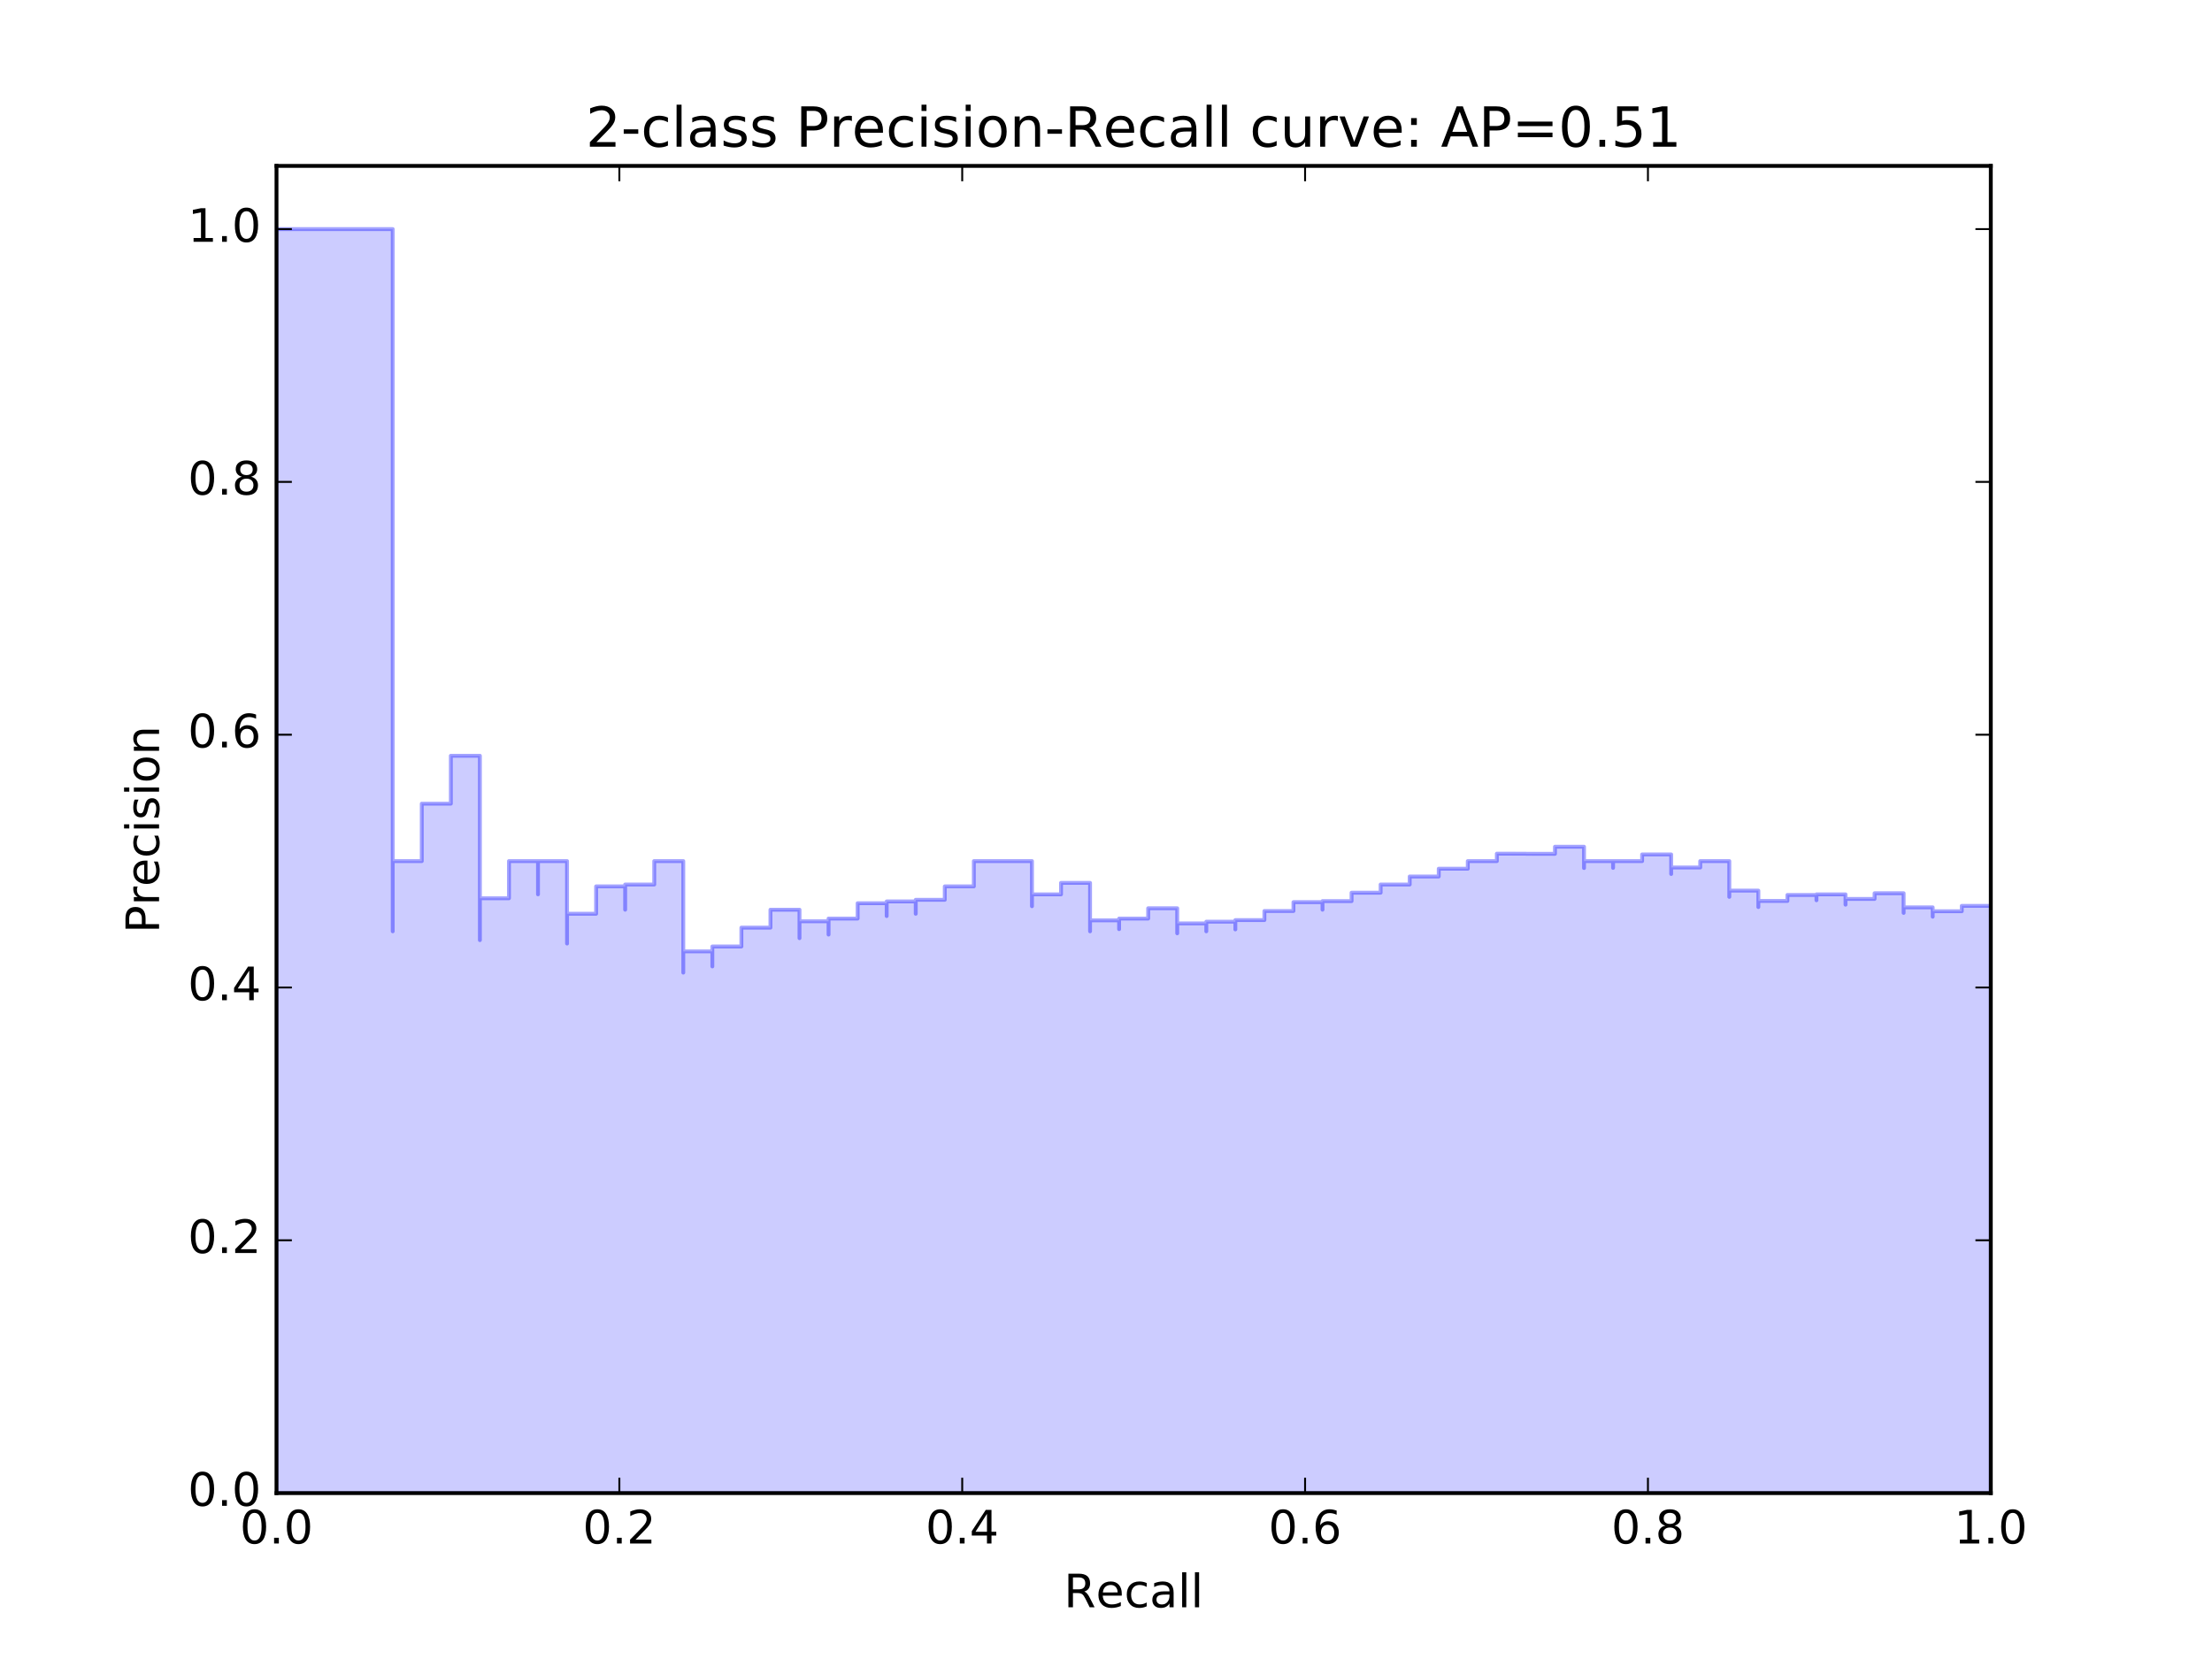 <?xml version="1.0" encoding="utf-8" standalone="no"?>
<!DOCTYPE svg PUBLIC "-//W3C//DTD SVG 1.1//EN"
  "http://www.w3.org/Graphics/SVG/1.1/DTD/svg11.dtd">
<!-- Created with matplotlib (http://matplotlib.org/) -->
<svg height="432pt" version="1.1" viewBox="0 0 576 432" width="576pt" xmlns="http://www.w3.org/2000/svg" xmlns:xlink="http://www.w3.org/1999/xlink">
 <defs>
  <style type="text/css">
*{stroke-linecap:butt;stroke-linejoin:round;stroke-miterlimit:100000;}
  </style>
 </defs>
 <g id="figure_1">
  <g id="patch_1">
   <path d="M 0 432 
L 576 432 
L 576 0 
L 0 0 
z
" style="fill:#ffffff;"/>
  </g>
  <g id="axes_1">
   <g id="patch_2">
    <path d="M 72 388.8 
L 518.4 388.8 
L 518.4 43.2 
L 72 43.2 
z
" style="fill:#ffffff;"/>
   </g>
   <g id="PolyCollection_1">
    <defs>
     <path d="M 518.4 -43.2 
L 518.4 -196.109 
L 510.834 -196.109 
L 510.834 -194.71 
L 503.268 -194.71 
L 503.268 -193.289 
L 503.268 -193.289 
L 503.268 -194.5 
L 503.268 -194.5 
L 503.268 -195.73 
L 495.702 -195.73 
L 495.702 -194.282 
L 495.702 -194.282 
L 495.702 -195.531 
L 495.702 -195.531 
L 495.702 -196.8 
L 495.702 -196.8 
L 495.702 -198.091 
L 495.702 -198.091 
L 495.702 -199.403 
L 488.136 -199.403 
L 488.136 -197.925 
L 480.569 -197.925 
L 480.569 -196.422 
L 480.569 -196.422 
L 480.569 -197.754 
L 480.569 -197.754 
L 480.569 -199.11 
L 473.003 -199.11 
L 473.003 -197.577 
L 473.003 -197.577 
L 473.003 -198.955 
L 465.437 -198.955 
L 465.437 -197.393 
L 457.871 -197.393 
L 457.871 -195.803 
L 457.871 -195.803 
L 457.871 -197.203 
L 457.871 -197.203 
L 457.871 -198.629 
L 457.871 -198.629 
L 457.871 -200.081 
L 450.305 -200.081 
L 450.305 -198.456 
L 450.305 -198.456 
L 450.305 -199.935 
L 450.305 -199.935 
L 450.305 -201.442 
L 450.305 -201.442 
L 450.305 -202.978 
L 450.305 -202.978 
L 450.305 -204.545 
L 450.305 -204.545 
L 450.305 -206.142 
L 450.305 -206.142 
L 450.305 -207.771 
L 442.739 -207.771 
L 442.739 -206.109 
L 435.173 -206.109 
L 435.173 -204.413 
L 435.173 -204.413 
L 435.173 -206.075 
L 435.173 -206.075 
L 435.173 -207.771 
L 435.173 -207.771 
L 435.173 -209.504 
L 427.607 -209.504 
L 427.607 -207.771 
L 420.041 -207.771 
L 420.041 -206.002 
L 420.041 -206.002 
L 420.041 -207.771 
L 412.475 -207.771 
L 412.475 -205.963 
L 412.475 -205.963 
L 412.475 -207.771 
L 412.475 -207.771 
L 412.475 -209.621 
L 412.475 -209.621 
L 412.475 -211.512 
L 404.908 -211.512 
L 404.908 -209.663 
L 397.342 -209.663 
L 397.342 -209.708 
L 389.776 -209.708 
L 389.776 -207.771 
L 382.21 -207.771 
L 382.21 -205.789 
L 374.644 -205.789 
L 374.644 -203.757 
L 367.078 -203.757 
L 367.078 -201.676 
L 359.512 -201.676 
L 359.512 -199.543 
L 351.946 -199.543 
L 351.946 -197.356 
L 344.38 -197.356 
L 344.38 -195.112 
L 344.38 -195.112 
L 344.38 -197.085 
L 336.814 -197.085 
L 336.814 -194.779 
L 329.247 -194.779 
L 329.247 -192.411 
L 321.681 -192.411 
L 321.681 -189.98 
L 321.681 -189.98 
L 321.681 -191.991 
L 314.115 -191.991 
L 314.115 -189.486 
L 314.115 -189.486 
L 314.115 -191.546 
L 306.549 -191.546 
L 306.549 -188.963 
L 306.549 -188.963 
L 306.549 -191.076 
L 306.549 -191.076 
L 306.549 -193.25 
L 306.549 -193.25 
L 306.549 -195.49 
L 298.983 -195.49 
L 298.983 -192.81 
L 291.417 -192.81 
L 291.417 -190.048 
L 291.417 -190.048 
L 291.417 -192.343 
L 283.851 -192.343 
L 283.851 -189.486 
L 283.851 -189.486 
L 283.851 -191.845 
L 283.851 -191.845 
L 283.851 -194.282 
L 283.851 -194.282 
L 283.851 -196.8 
L 283.851 -196.8 
L 283.851 -199.403 
L 283.851 -199.403 
L 283.851 -202.097 
L 276.285 -202.097 
L 276.285 -199.11 
L 268.719 -199.11 
L 268.719 -196.016 
L 268.719 -196.016 
L 268.719 -198.795 
L 268.719 -198.795 
L 268.719 -201.676 
L 268.719 -201.676 
L 268.719 -204.666 
L 268.719 -204.666 
L 268.719 -207.771 
L 253.586 -207.771 
L 253.586 -201.189 
L 246.02 -201.189 
L 246.02 -197.696 
L 238.454 -197.696 
L 238.454 -194.057 
L 238.454 -194.057 
L 238.454 -197.267 
L 230.888 -197.267 
L 230.888 -193.461 
L 230.888 -193.461 
L 230.888 -196.8 
L 223.322 -196.8 
L 223.322 -192.81 
L 215.756 -192.81 
L 215.756 -188.635 
L 215.756 -188.635 
L 215.756 -192.098 
L 208.19 -192.098 
L 208.19 -187.702 
L 208.19 -187.702 
L 208.19 -191.314 
L 208.19 -191.314 
L 208.19 -195.112 
L 200.624 -195.112 
L 200.624 -190.448 
L 193.058 -190.448 
L 193.058 -185.532 
L 185.492 -185.532 
L 185.492 -180.343 
L 185.492 -180.343 
L 185.492 -184.261 
L 177.925 -184.261 
L 177.925 -178.729 
L 177.925 -178.729 
L 177.925 -182.836 
L 177.925 -182.836 
L 177.925 -187.2 
L 177.925 -187.2 
L 177.925 -191.845 
L 177.925 -191.845 
L 177.925 -196.8 
L 177.925 -196.8 
L 177.925 -202.097 
L 177.925 -202.097 
L 177.925 -207.771 
L 170.359 -207.771 
L 170.359 -201.676 
L 162.793 -201.676 
L 162.793 -195.112 
L 162.793 -195.112 
L 162.793 -201.189 
L 155.227 -201.189 
L 155.227 -194.057 
L 147.661 -194.057 
L 147.661 -186.306 
L 147.661 -186.306 
L 147.661 -192.81 
L 147.661 -192.81 
L 147.661 -199.935 
L 147.661 -199.935 
L 147.661 -207.771 
L 140.095 -207.771 
L 140.095 -199.11 
L 140.095 -199.11 
L 140.095 -207.771 
L 132.529 -207.771 
L 132.529 -198.091 
L 124.963 -198.091 
L 124.963 -187.2 
L 124.963 -187.2 
L 124.963 -196.8 
L 124.963 -196.8 
L 124.963 -207.771 
L 124.963 -207.771 
L 124.963 -220.431 
L 124.963 -220.431 
L 124.963 -235.2 
L 117.397 -235.2 
L 117.397 -222.732 
L 109.831 -222.732 
L 109.831 -207.771 
L 102.264 -207.771 
L 102.264 -189.486 
L 102.264 -189.486 
L 102.264 -207.771 
L 102.264 -207.771 
L 102.264 -231.282 
L 102.264 -231.282 
L 102.264 -262.629 
L 102.264 -262.629 
L 102.264 -306.514 
L 102.264 -306.514 
L 102.264 -372.343 
L 94.698 -372.343 
L 94.698 -372.343 
L 87.132 -372.343 
L 87.132 -372.343 
L 79.566 -372.343 
L 79.566 -372.343 
L 72 -372.343 
L 72 -372.343 
L 72 -43.2 
L 72 -43.2 
L 72 -43.2 
L 79.566 -43.2 
L 79.566 -43.2 
L 87.132 -43.2 
L 87.132 -43.2 
L 94.698 -43.2 
L 94.698 -43.2 
L 102.264 -43.2 
L 102.264 -43.2 
L 102.264 -43.2 
L 102.264 -43.2 
L 102.264 -43.2 
L 102.264 -43.2 
L 102.264 -43.2 
L 102.264 -43.2 
L 102.264 -43.2 
L 102.264 -43.2 
L 102.264 -43.2 
L 102.264 -43.2 
L 109.831 -43.2 
L 109.831 -43.2 
L 117.397 -43.2 
L 117.397 -43.2 
L 124.963 -43.2 
L 124.963 -43.2 
L 124.963 -43.2 
L 124.963 -43.2 
L 124.963 -43.2 
L 124.963 -43.2 
L 124.963 -43.2 
L 124.963 -43.2 
L 124.963 -43.2 
L 124.963 -43.2 
L 132.529 -43.2 
L 132.529 -43.2 
L 140.095 -43.2 
L 140.095 -43.2 
L 140.095 -43.2 
L 140.095 -43.2 
L 147.661 -43.2 
L 147.661 -43.2 
L 147.661 -43.2 
L 147.661 -43.2 
L 147.661 -43.2 
L 147.661 -43.2 
L 147.661 -43.2 
L 147.661 -43.2 
L 155.227 -43.2 
L 155.227 -43.2 
L 162.793 -43.2 
L 162.793 -43.2 
L 162.793 -43.2 
L 162.793 -43.2 
L 170.359 -43.2 
L 170.359 -43.2 
L 177.925 -43.2 
L 177.925 -43.2 
L 177.925 -43.2 
L 177.925 -43.2 
L 177.925 -43.2 
L 177.925 -43.2 
L 177.925 -43.2 
L 177.925 -43.2 
L 177.925 -43.2 
L 177.925 -43.2 
L 177.925 -43.2 
L 177.925 -43.2 
L 177.925 -43.2 
L 177.925 -43.2 
L 185.492 -43.2 
L 185.492 -43.2 
L 185.492 -43.2 
L 185.492 -43.2 
L 193.058 -43.2 
L 193.058 -43.2 
L 200.624 -43.2 
L 200.624 -43.2 
L 208.19 -43.2 
L 208.19 -43.2 
L 208.19 -43.2 
L 208.19 -43.2 
L 208.19 -43.2 
L 208.19 -43.2 
L 215.756 -43.2 
L 215.756 -43.2 
L 215.756 -43.2 
L 215.756 -43.2 
L 223.322 -43.2 
L 223.322 -43.2 
L 230.888 -43.2 
L 230.888 -43.2 
L 230.888 -43.2 
L 230.888 -43.2 
L 238.454 -43.2 
L 238.454 -43.2 
L 238.454 -43.2 
L 238.454 -43.2 
L 246.02 -43.2 
L 246.02 -43.2 
L 253.586 -43.2 
L 253.586 -43.2 
L 268.719 -43.2 
L 268.719 -43.2 
L 268.719 -43.2 
L 268.719 -43.2 
L 268.719 -43.2 
L 268.719 -43.2 
L 268.719 -43.2 
L 268.719 -43.2 
L 268.719 -43.2 
L 268.719 -43.2 
L 276.285 -43.2 
L 276.285 -43.2 
L 283.851 -43.2 
L 283.851 -43.2 
L 283.851 -43.2 
L 283.851 -43.2 
L 283.851 -43.2 
L 283.851 -43.2 
L 283.851 -43.2 
L 283.851 -43.2 
L 283.851 -43.2 
L 283.851 -43.2 
L 283.851 -43.2 
L 283.851 -43.2 
L 291.417 -43.2 
L 291.417 -43.2 
L 291.417 -43.2 
L 291.417 -43.2 
L 298.983 -43.2 
L 298.983 -43.2 
L 306.549 -43.2 
L 306.549 -43.2 
L 306.549 -43.2 
L 306.549 -43.2 
L 306.549 -43.2 
L 306.549 -43.2 
L 306.549 -43.2 
L 306.549 -43.2 
L 314.115 -43.2 
L 314.115 -43.2 
L 314.115 -43.2 
L 314.115 -43.2 
L 321.681 -43.2 
L 321.681 -43.2 
L 321.681 -43.2 
L 321.681 -43.2 
L 329.247 -43.2 
L 329.247 -43.2 
L 336.814 -43.2 
L 336.814 -43.2 
L 344.38 -43.2 
L 344.38 -43.2 
L 344.38 -43.2 
L 344.38 -43.2 
L 351.946 -43.2 
L 351.946 -43.2 
L 359.512 -43.2 
L 359.512 -43.2 
L 367.078 -43.2 
L 367.078 -43.2 
L 374.644 -43.2 
L 374.644 -43.2 
L 382.21 -43.2 
L 382.21 -43.2 
L 389.776 -43.2 
L 389.776 -43.2 
L 397.342 -43.2 
L 397.342 -43.2 
L 404.908 -43.2 
L 404.908 -43.2 
L 412.475 -43.2 
L 412.475 -43.2 
L 412.475 -43.2 
L 412.475 -43.2 
L 412.475 -43.2 
L 412.475 -43.2 
L 412.475 -43.2 
L 412.475 -43.2 
L 420.041 -43.2 
L 420.041 -43.2 
L 420.041 -43.2 
L 420.041 -43.2 
L 427.607 -43.2 
L 427.607 -43.2 
L 435.173 -43.2 
L 435.173 -43.2 
L 435.173 -43.2 
L 435.173 -43.2 
L 435.173 -43.2 
L 435.173 -43.2 
L 435.173 -43.2 
L 435.173 -43.2 
L 442.739 -43.2 
L 442.739 -43.2 
L 450.305 -43.2 
L 450.305 -43.2 
L 450.305 -43.2 
L 450.305 -43.2 
L 450.305 -43.2 
L 450.305 -43.2 
L 450.305 -43.2 
L 450.305 -43.2 
L 450.305 -43.2 
L 450.305 -43.2 
L 450.305 -43.2 
L 450.305 -43.2 
L 450.305 -43.2 
L 450.305 -43.2 
L 457.871 -43.2 
L 457.871 -43.2 
L 457.871 -43.2 
L 457.871 -43.2 
L 457.871 -43.2 
L 457.871 -43.2 
L 457.871 -43.2 
L 457.871 -43.2 
L 465.437 -43.2 
L 465.437 -43.2 
L 473.003 -43.2 
L 473.003 -43.2 
L 473.003 -43.2 
L 473.003 -43.2 
L 480.569 -43.2 
L 480.569 -43.2 
L 480.569 -43.2 
L 480.569 -43.2 
L 480.569 -43.2 
L 480.569 -43.2 
L 488.136 -43.2 
L 488.136 -43.2 
L 495.702 -43.2 
L 495.702 -43.2 
L 495.702 -43.2 
L 495.702 -43.2 
L 495.702 -43.2 
L 495.702 -43.2 
L 495.702 -43.2 
L 495.702 -43.2 
L 495.702 -43.2 
L 495.702 -43.2 
L 503.268 -43.2 
L 503.268 -43.2 
L 503.268 -43.2 
L 503.268 -43.2 
L 503.268 -43.2 
L 503.268 -43.2 
L 510.834 -43.2 
L 510.834 -43.2 
L 518.4 -43.2 
z
" id="m0121271f6f" style="stroke:#0000ff;stroke-opacity:0.2;"/>
    </defs>
    <g clip-path="url(#p6360f8ecbb)">
     <use style="fill:#0000ff;fill-opacity:0.2;stroke:#0000ff;stroke-opacity:0.2;" x="0.0" xlink:href="#m0121271f6f" y="432.0"/>
    </g>
   </g>
   <g id="line2d_1">
    <path clip-path="url(#p6360f8ecbb)" d="M 518.4 235.891 
L 510.834 235.891 
L 510.834 237.29 
L 503.268 237.29 
L 503.268 238.711 
L 503.268 237.5 
L 503.268 237.5 
L 503.268 236.27 
L 495.702 236.27 
L 495.702 237.718 
L 495.702 236.469 
L 495.702 236.469 
L 495.702 232.597 
L 488.136 232.597 
L 488.136 234.075 
L 480.569 234.075 
L 480.569 235.578 
L 480.569 234.246 
L 480.569 234.246 
L 480.569 232.89 
L 473.003 232.89 
L 473.003 234.423 
L 473.003 233.045 
L 465.437 233.045 
L 465.437 234.607 
L 457.871 234.607 
L 457.871 236.197 
L 457.871 234.797 
L 457.871 234.797 
L 457.871 231.919 
L 450.305 231.919 
L 450.305 233.544 
L 450.305 232.065 
L 450.305 232.065 
L 450.305 224.229 
L 442.739 224.229 
L 442.739 225.891 
L 435.173 225.891 
L 435.173 227.587 
L 435.173 225.925 
L 435.173 225.925 
L 435.173 222.496 
L 427.607 222.496 
L 427.607 224.229 
L 420.041 224.229 
L 420.041 225.998 
L 420.041 225.998 
L 420.041 225.998 
L 420.041 224.229 
L 412.475 224.229 
L 412.475 226.037 
L 412.475 226.037 
L 412.475 226.037 
L 412.475 220.488 
L 404.908 220.488 
L 404.908 222.337 
L 389.776 222.292 
L 389.776 224.229 
L 382.21 224.229 
L 382.21 226.211 
L 374.644 226.211 
L 374.644 228.243 
L 367.078 228.243 
L 367.078 230.324 
L 359.512 230.324 
L 359.512 232.457 
L 351.946 232.457 
L 351.946 234.644 
L 344.38 234.644 
L 344.38 236.888 
L 344.38 234.915 
L 336.814 234.915 
L 336.814 237.221 
L 329.247 237.221 
L 329.247 239.589 
L 321.681 239.589 
L 321.681 242.02 
L 321.681 240.009 
L 314.115 240.009 
L 314.115 242.514 
L 314.115 240.454 
L 306.549 240.454 
L 306.549 243.037 
L 306.549 240.924 
L 306.549 240.924 
L 306.549 236.51 
L 298.983 236.51 
L 298.983 239.19 
L 291.417 239.19 
L 291.417 241.952 
L 291.417 239.657 
L 283.851 239.657 
L 283.851 242.514 
L 283.851 240.155 
L 283.851 240.155 
L 283.851 229.903 
L 276.285 229.903 
L 276.285 232.89 
L 268.719 232.89 
L 268.719 235.984 
L 268.719 233.205 
L 268.719 233.205 
L 268.719 224.229 
L 253.586 224.229 
L 253.586 230.811 
L 246.02 230.811 
L 246.02 234.304 
L 238.454 234.304 
L 238.454 237.943 
L 238.454 234.733 
L 230.888 234.733 
L 230.888 238.539 
L 230.888 235.2 
L 223.322 235.2 
L 223.322 239.19 
L 215.756 239.19 
L 215.756 243.365 
L 215.756 239.902 
L 208.19 239.902 
L 208.19 244.298 
L 208.19 240.686 
L 208.19 240.686 
L 208.19 236.888 
L 200.624 236.888 
L 200.624 241.552 
L 193.058 241.552 
L 193.058 246.468 
L 185.492 246.468 
L 185.492 251.657 
L 185.492 247.739 
L 177.925 247.739 
L 177.925 253.271 
L 177.925 249.164 
L 177.925 249.164 
L 177.925 224.229 
L 170.359 224.229 
L 170.359 230.324 
L 162.793 230.324 
L 162.793 236.888 
L 162.793 230.811 
L 155.227 230.811 
L 155.227 237.943 
L 147.661 237.943 
L 147.661 245.694 
L 147.661 239.19 
L 147.661 239.19 
L 147.661 224.229 
L 140.095 224.229 
L 140.095 232.89 
L 140.095 232.89 
L 140.095 232.89 
L 140.095 224.229 
L 132.529 224.229 
L 132.529 233.909 
L 124.963 233.909 
L 124.963 244.8 
L 124.963 235.2 
L 124.963 235.2 
L 124.963 196.8 
L 117.397 196.8 
L 117.397 209.268 
L 109.831 209.268 
L 109.831 224.229 
L 102.264 224.229 
L 102.264 242.514 
L 102.264 242.514 
L 102.264 242.514 
L 102.264 59.657 
L 72 59.657 
L 72 59.657 
" style="fill:none;opacity:0.2;stroke:#0000ff;stroke-linecap:square;"/>
   </g>
   <g id="patch_3">
    <path d="M 72 43.2 
L 518.4 43.2 
" style="fill:none;stroke:#000000;stroke-linecap:square;stroke-linejoin:miter;"/>
   </g>
   <g id="patch_4">
    <path d="M 518.4 388.8 
L 518.4 43.2 
" style="fill:none;stroke:#000000;stroke-linecap:square;stroke-linejoin:miter;"/>
   </g>
   <g id="patch_5">
    <path d="M 72 388.8 
L 518.4 388.8 
" style="fill:none;stroke:#000000;stroke-linecap:square;stroke-linejoin:miter;"/>
   </g>
   <g id="patch_6">
    <path d="M 72 388.8 
L 72 43.2 
" style="fill:none;stroke:#000000;stroke-linecap:square;stroke-linejoin:miter;"/>
   </g>
   <g id="matplotlib.axis_1">
    <g id="xtick_1">
     <g id="line2d_2">
      <defs>
       <path d="M 0 0 
L 0 -4 
" id="mc0cd496ee5" style="stroke:#000000;stroke-width:0.5;"/>
      </defs>
      <g>
       <use style="stroke:#000000;stroke-width:0.5;" x="72.0" xlink:href="#mc0cd496ee5" y="388.8"/>
      </g>
     </g>
     <g id="line2d_3">
      <defs>
       <path d="M 0 0 
L 0 4 
" id="m6a7545366d" style="stroke:#000000;stroke-width:0.5;"/>
      </defs>
      <g>
       <use style="stroke:#000000;stroke-width:0.5;" x="72.0" xlink:href="#m6a7545366d" y="43.2"/>
      </g>
     </g>
     <g id="text_1">
      <!-- 0.0 -->
      <defs>
       <path d="M 31.781 66.406 
Q 24.172 66.406 20.328 58.906 
Q 16.5 51.422 16.5 36.375 
Q 16.5 21.391 20.328 13.891 
Q 24.172 6.391 31.781 6.391 
Q 39.453 6.391 43.281 13.891 
Q 47.125 21.391 47.125 36.375 
Q 47.125 51.422 43.281 58.906 
Q 39.453 66.406 31.781 66.406 
M 31.781 74.219 
Q 44.047 74.219 50.516 64.516 
Q 56.984 54.828 56.984 36.375 
Q 56.984 17.969 50.516 8.266 
Q 44.047 -1.422 31.781 -1.422 
Q 19.531 -1.422 13.062 8.266 
Q 6.594 17.969 6.594 36.375 
Q 6.594 54.828 13.062 64.516 
Q 19.531 74.219 31.781 74.219 
" id="BitstreamVeraSans-Roman-30"/>
       <path d="M 10.688 12.406 
L 21 12.406 
L 21 0 
L 10.688 0 
z
" id="BitstreamVeraSans-Roman-2e"/>
      </defs>
      <g transform="translate(62.458 401.918)scale(0.12 -0.12)">
       <use xlink:href="#BitstreamVeraSans-Roman-30"/>
       <use x="63.623" xlink:href="#BitstreamVeraSans-Roman-2e"/>
       <use x="95.41" xlink:href="#BitstreamVeraSans-Roman-30"/>
      </g>
     </g>
    </g>
    <g id="xtick_2">
     <g id="line2d_4">
      <g>
       <use style="stroke:#000000;stroke-width:0.5;" x="161.28" xlink:href="#mc0cd496ee5" y="388.8"/>
      </g>
     </g>
     <g id="line2d_5">
      <g>
       <use style="stroke:#000000;stroke-width:0.5;" x="161.28" xlink:href="#m6a7545366d" y="43.2"/>
      </g>
     </g>
     <g id="text_2">
      <!-- 0.2 -->
      <defs>
       <path d="M 19.188 8.297 
L 53.609 8.297 
L 53.609 0 
L 7.328 0 
L 7.328 8.297 
Q 12.938 14.109 22.625 23.891 
Q 32.328 33.688 34.812 36.531 
Q 39.547 41.844 41.422 45.531 
Q 43.312 49.219 43.312 52.781 
Q 43.312 58.594 39.234 62.25 
Q 35.156 65.922 28.609 65.922 
Q 23.969 65.922 18.812 64.312 
Q 13.672 62.703 7.812 59.422 
L 7.812 69.391 
Q 13.766 71.781 18.938 73 
Q 24.125 74.219 28.422 74.219 
Q 39.75 74.219 46.484 68.547 
Q 53.219 62.891 53.219 53.422 
Q 53.219 48.922 51.531 44.891 
Q 49.859 40.875 45.406 35.406 
Q 44.188 33.984 37.641 27.219 
Q 31.109 20.453 19.188 8.297 
" id="BitstreamVeraSans-Roman-32"/>
      </defs>
      <g transform="translate(151.738 401.918)scale(0.12 -0.12)">
       <use xlink:href="#BitstreamVeraSans-Roman-30"/>
       <use x="63.623" xlink:href="#BitstreamVeraSans-Roman-2e"/>
       <use x="95.41" xlink:href="#BitstreamVeraSans-Roman-32"/>
      </g>
     </g>
    </g>
    <g id="xtick_3">
     <g id="line2d_6">
      <g>
       <use style="stroke:#000000;stroke-width:0.5;" x="250.56" xlink:href="#mc0cd496ee5" y="388.8"/>
      </g>
     </g>
     <g id="line2d_7">
      <g>
       <use style="stroke:#000000;stroke-width:0.5;" x="250.56" xlink:href="#m6a7545366d" y="43.2"/>
      </g>
     </g>
     <g id="text_3">
      <!-- 0.4 -->
      <defs>
       <path d="M 37.797 64.312 
L 12.891 25.391 
L 37.797 25.391 
z
M 35.203 72.906 
L 47.609 72.906 
L 47.609 25.391 
L 58.016 25.391 
L 58.016 17.188 
L 47.609 17.188 
L 47.609 0 
L 37.797 0 
L 37.797 17.188 
L 4.891 17.188 
L 4.891 26.703 
z
" id="BitstreamVeraSans-Roman-34"/>
      </defs>
      <g transform="translate(241.018 401.918)scale(0.12 -0.12)">
       <use xlink:href="#BitstreamVeraSans-Roman-30"/>
       <use x="63.623" xlink:href="#BitstreamVeraSans-Roman-2e"/>
       <use x="95.41" xlink:href="#BitstreamVeraSans-Roman-34"/>
      </g>
     </g>
    </g>
    <g id="xtick_4">
     <g id="line2d_8">
      <g>
       <use style="stroke:#000000;stroke-width:0.5;" x="339.84" xlink:href="#mc0cd496ee5" y="388.8"/>
      </g>
     </g>
     <g id="line2d_9">
      <g>
       <use style="stroke:#000000;stroke-width:0.5;" x="339.84" xlink:href="#m6a7545366d" y="43.2"/>
      </g>
     </g>
     <g id="text_4">
      <!-- 0.6 -->
      <defs>
       <path d="M 33.016 40.375 
Q 26.375 40.375 22.484 35.828 
Q 18.609 31.297 18.609 23.391 
Q 18.609 15.531 22.484 10.953 
Q 26.375 6.391 33.016 6.391 
Q 39.656 6.391 43.531 10.953 
Q 47.406 15.531 47.406 23.391 
Q 47.406 31.297 43.531 35.828 
Q 39.656 40.375 33.016 40.375 
M 52.594 71.297 
L 52.594 62.312 
Q 48.875 64.062 45.094 64.984 
Q 41.312 65.922 37.594 65.922 
Q 27.828 65.922 22.672 59.328 
Q 17.531 52.734 16.797 39.406 
Q 19.672 43.656 24.016 45.922 
Q 28.375 48.188 33.594 48.188 
Q 44.578 48.188 50.953 41.516 
Q 57.328 34.859 57.328 23.391 
Q 57.328 12.156 50.688 5.359 
Q 44.047 -1.422 33.016 -1.422 
Q 20.359 -1.422 13.672 8.266 
Q 6.984 17.969 6.984 36.375 
Q 6.984 53.656 15.188 63.938 
Q 23.391 74.219 37.203 74.219 
Q 40.922 74.219 44.703 73.484 
Q 48.484 72.75 52.594 71.297 
" id="BitstreamVeraSans-Roman-36"/>
      </defs>
      <g transform="translate(330.298 401.918)scale(0.12 -0.12)">
       <use xlink:href="#BitstreamVeraSans-Roman-30"/>
       <use x="63.623" xlink:href="#BitstreamVeraSans-Roman-2e"/>
       <use x="95.41" xlink:href="#BitstreamVeraSans-Roman-36"/>
      </g>
     </g>
    </g>
    <g id="xtick_5">
     <g id="line2d_10">
      <g>
       <use style="stroke:#000000;stroke-width:0.5;" x="429.12" xlink:href="#mc0cd496ee5" y="388.8"/>
      </g>
     </g>
     <g id="line2d_11">
      <g>
       <use style="stroke:#000000;stroke-width:0.5;" x="429.12" xlink:href="#m6a7545366d" y="43.2"/>
      </g>
     </g>
     <g id="text_5">
      <!-- 0.8 -->
      <defs>
       <path d="M 31.781 34.625 
Q 24.75 34.625 20.719 30.859 
Q 16.703 27.094 16.703 20.516 
Q 16.703 13.922 20.719 10.156 
Q 24.75 6.391 31.781 6.391 
Q 38.812 6.391 42.859 10.172 
Q 46.922 13.969 46.922 20.516 
Q 46.922 27.094 42.891 30.859 
Q 38.875 34.625 31.781 34.625 
M 21.922 38.812 
Q 15.578 40.375 12.031 44.719 
Q 8.5 49.078 8.5 55.328 
Q 8.5 64.062 14.719 69.141 
Q 20.953 74.219 31.781 74.219 
Q 42.672 74.219 48.875 69.141 
Q 55.078 64.062 55.078 55.328 
Q 55.078 49.078 51.531 44.719 
Q 48 40.375 41.703 38.812 
Q 48.828 37.156 52.797 32.312 
Q 56.781 27.484 56.781 20.516 
Q 56.781 9.906 50.312 4.234 
Q 43.844 -1.422 31.781 -1.422 
Q 19.734 -1.422 13.25 4.234 
Q 6.781 9.906 6.781 20.516 
Q 6.781 27.484 10.781 32.312 
Q 14.797 37.156 21.922 38.812 
M 18.312 54.391 
Q 18.312 48.734 21.844 45.562 
Q 25.391 42.391 31.781 42.391 
Q 38.141 42.391 41.719 45.562 
Q 45.312 48.734 45.312 54.391 
Q 45.312 60.062 41.719 63.234 
Q 38.141 66.406 31.781 66.406 
Q 25.391 66.406 21.844 63.234 
Q 18.312 60.062 18.312 54.391 
" id="BitstreamVeraSans-Roman-38"/>
      </defs>
      <g transform="translate(419.578 401.918)scale(0.12 -0.12)">
       <use xlink:href="#BitstreamVeraSans-Roman-30"/>
       <use x="63.623" xlink:href="#BitstreamVeraSans-Roman-2e"/>
       <use x="95.41" xlink:href="#BitstreamVeraSans-Roman-38"/>
      </g>
     </g>
    </g>
    <g id="xtick_6">
     <g id="line2d_12">
      <g>
       <use style="stroke:#000000;stroke-width:0.5;" x="518.4" xlink:href="#mc0cd496ee5" y="388.8"/>
      </g>
     </g>
     <g id="line2d_13">
      <g>
       <use style="stroke:#000000;stroke-width:0.5;" x="518.4" xlink:href="#m6a7545366d" y="43.2"/>
      </g>
     </g>
     <g id="text_6">
      <!-- 1.0 -->
      <defs>
       <path d="M 12.406 8.297 
L 28.516 8.297 
L 28.516 63.922 
L 10.984 60.406 
L 10.984 69.391 
L 28.422 72.906 
L 38.281 72.906 
L 38.281 8.297 
L 54.391 8.297 
L 54.391 0 
L 12.406 0 
z
" id="BitstreamVeraSans-Roman-31"/>
      </defs>
      <g transform="translate(508.858 401.918)scale(0.12 -0.12)">
       <use xlink:href="#BitstreamVeraSans-Roman-31"/>
       <use x="63.623" xlink:href="#BitstreamVeraSans-Roman-2e"/>
       <use x="95.41" xlink:href="#BitstreamVeraSans-Roman-30"/>
      </g>
     </g>
    </g>
    <g id="text_7">
     <!-- Recall -->
     <defs>
      <path d="M 56.203 29.594 
L 56.203 25.203 
L 14.891 25.203 
Q 15.484 15.922 20.484 11.062 
Q 25.484 6.203 34.422 6.203 
Q 39.594 6.203 44.453 7.469 
Q 49.312 8.734 54.109 11.281 
L 54.109 2.781 
Q 49.266 0.734 44.188 -0.344 
Q 39.109 -1.422 33.891 -1.422 
Q 20.797 -1.422 13.156 6.188 
Q 5.516 13.812 5.516 26.812 
Q 5.516 40.234 12.766 48.109 
Q 20.016 56 32.328 56 
Q 43.359 56 49.781 48.891 
Q 56.203 41.797 56.203 29.594 
M 47.219 32.234 
Q 47.125 39.594 43.094 43.984 
Q 39.062 48.391 32.422 48.391 
Q 24.906 48.391 20.391 44.141 
Q 15.875 39.891 15.188 32.172 
z
" id="BitstreamVeraSans-Roman-65"/>
      <path d="M 44.391 34.188 
Q 47.562 33.109 50.562 29.594 
Q 53.562 26.078 56.594 19.922 
L 66.609 0 
L 56 0 
L 46.688 18.703 
Q 43.062 26.031 39.672 28.422 
Q 36.281 30.812 30.422 30.812 
L 19.672 30.812 
L 19.672 0 
L 9.812 0 
L 9.812 72.906 
L 32.078 72.906 
Q 44.578 72.906 50.734 67.672 
Q 56.891 62.453 56.891 51.906 
Q 56.891 45.016 53.688 40.469 
Q 50.484 35.938 44.391 34.188 
M 19.672 64.797 
L 19.672 38.922 
L 32.078 38.922 
Q 39.203 38.922 42.844 42.219 
Q 46.484 45.516 46.484 51.906 
Q 46.484 58.297 42.844 61.547 
Q 39.203 64.797 32.078 64.797 
z
" id="BitstreamVeraSans-Roman-52"/>
      <path d="M 34.281 27.484 
Q 23.391 27.484 19.188 25 
Q 14.984 22.516 14.984 16.5 
Q 14.984 11.719 18.141 8.906 
Q 21.297 6.109 26.703 6.109 
Q 34.188 6.109 38.703 11.406 
Q 43.219 16.703 43.219 25.484 
L 43.219 27.484 
z
M 52.203 31.203 
L 52.203 0 
L 43.219 0 
L 43.219 8.297 
Q 40.141 3.328 35.547 0.953 
Q 30.953 -1.422 24.312 -1.422 
Q 15.922 -1.422 10.953 3.297 
Q 6 8.016 6 15.922 
Q 6 25.141 12.172 29.828 
Q 18.359 34.516 30.609 34.516 
L 43.219 34.516 
L 43.219 35.406 
Q 43.219 41.609 39.141 45 
Q 35.062 48.391 27.688 48.391 
Q 23 48.391 18.547 47.266 
Q 14.109 46.141 10.016 43.891 
L 10.016 52.203 
Q 14.938 54.109 19.578 55.047 
Q 24.219 56 28.609 56 
Q 40.484 56 46.344 49.844 
Q 52.203 43.703 52.203 31.203 
" id="BitstreamVeraSans-Roman-61"/>
      <path d="M 9.422 75.984 
L 18.406 75.984 
L 18.406 0 
L 9.422 0 
z
" id="BitstreamVeraSans-Roman-6c"/>
      <path d="M 48.781 52.594 
L 48.781 44.188 
Q 44.969 46.297 41.141 47.344 
Q 37.312 48.391 33.406 48.391 
Q 24.656 48.391 19.812 42.844 
Q 14.984 37.312 14.984 27.297 
Q 14.984 17.281 19.812 11.734 
Q 24.656 6.203 33.406 6.203 
Q 37.312 6.203 41.141 7.25 
Q 44.969 8.297 48.781 10.406 
L 48.781 2.094 
Q 45.016 0.344 40.984 -0.531 
Q 36.969 -1.422 32.422 -1.422 
Q 20.062 -1.422 12.781 6.344 
Q 5.516 14.109 5.516 27.297 
Q 5.516 40.672 12.859 48.328 
Q 20.219 56 33.016 56 
Q 37.156 56 41.109 55.141 
Q 45.062 54.297 48.781 52.594 
" id="BitstreamVeraSans-Roman-63"/>
     </defs>
     <g transform="translate(277.033 418.532)scale(0.12 -0.12)">
      <use xlink:href="#BitstreamVeraSans-Roman-52"/>
      <use x="69.42" xlink:href="#BitstreamVeraSans-Roman-65"/>
      <use x="130.943" xlink:href="#BitstreamVeraSans-Roman-63"/>
      <use x="185.924" xlink:href="#BitstreamVeraSans-Roman-61"/>
      <use x="247.203" xlink:href="#BitstreamVeraSans-Roman-6c"/>
      <use x="274.986" xlink:href="#BitstreamVeraSans-Roman-6c"/>
     </g>
    </g>
   </g>
   <g id="matplotlib.axis_2">
    <g id="ytick_1">
     <g id="line2d_14">
      <defs>
       <path d="M 0 0 
L 4 0 
" id="m5c06e666f5" style="stroke:#000000;stroke-width:0.5;"/>
      </defs>
      <g>
       <use style="stroke:#000000;stroke-width:0.5;" x="72.0" xlink:href="#m5c06e666f5" y="388.8"/>
      </g>
     </g>
     <g id="line2d_15">
      <defs>
       <path d="M 0 0 
L -4 0 
" id="meac2940340" style="stroke:#000000;stroke-width:0.5;"/>
      </defs>
      <g>
       <use style="stroke:#000000;stroke-width:0.5;" x="518.4" xlink:href="#meac2940340" y="388.8"/>
      </g>
     </g>
     <g id="text_8">
      <!-- 0.0 -->
      <g transform="translate(48.916 392.111)scale(0.12 -0.12)">
       <use xlink:href="#BitstreamVeraSans-Roman-30"/>
       <use x="63.623" xlink:href="#BitstreamVeraSans-Roman-2e"/>
       <use x="95.41" xlink:href="#BitstreamVeraSans-Roman-30"/>
      </g>
     </g>
    </g>
    <g id="ytick_2">
     <g id="line2d_16">
      <g>
       <use style="stroke:#000000;stroke-width:0.5;" x="72.0" xlink:href="#m5c06e666f5" y="322.971"/>
      </g>
     </g>
     <g id="line2d_17">
      <g>
       <use style="stroke:#000000;stroke-width:0.5;" x="518.4" xlink:href="#meac2940340" y="322.971"/>
      </g>
     </g>
     <g id="text_9">
      <!-- 0.2 -->
      <g transform="translate(48.916 326.283)scale(0.12 -0.12)">
       <use xlink:href="#BitstreamVeraSans-Roman-30"/>
       <use x="63.623" xlink:href="#BitstreamVeraSans-Roman-2e"/>
       <use x="95.41" xlink:href="#BitstreamVeraSans-Roman-32"/>
      </g>
     </g>
    </g>
    <g id="ytick_3">
     <g id="line2d_18">
      <g>
       <use style="stroke:#000000;stroke-width:0.5;" x="72.0" xlink:href="#m5c06e666f5" y="257.143"/>
      </g>
     </g>
     <g id="line2d_19">
      <g>
       <use style="stroke:#000000;stroke-width:0.5;" x="518.4" xlink:href="#meac2940340" y="257.143"/>
      </g>
     </g>
     <g id="text_10">
      <!-- 0.4 -->
      <g transform="translate(48.916 260.454)scale(0.12 -0.12)">
       <use xlink:href="#BitstreamVeraSans-Roman-30"/>
       <use x="63.623" xlink:href="#BitstreamVeraSans-Roman-2e"/>
       <use x="95.41" xlink:href="#BitstreamVeraSans-Roman-34"/>
      </g>
     </g>
    </g>
    <g id="ytick_4">
     <g id="line2d_20">
      <g>
       <use style="stroke:#000000;stroke-width:0.5;" x="72.0" xlink:href="#m5c06e666f5" y="191.314"/>
      </g>
     </g>
     <g id="line2d_21">
      <g>
       <use style="stroke:#000000;stroke-width:0.5;" x="518.4" xlink:href="#meac2940340" y="191.314"/>
      </g>
     </g>
     <g id="text_11">
      <!-- 0.6 -->
      <g transform="translate(48.916 194.626)scale(0.12 -0.12)">
       <use xlink:href="#BitstreamVeraSans-Roman-30"/>
       <use x="63.623" xlink:href="#BitstreamVeraSans-Roman-2e"/>
       <use x="95.41" xlink:href="#BitstreamVeraSans-Roman-36"/>
      </g>
     </g>
    </g>
    <g id="ytick_5">
     <g id="line2d_22">
      <g>
       <use style="stroke:#000000;stroke-width:0.5;" x="72.0" xlink:href="#m5c06e666f5" y="125.486"/>
      </g>
     </g>
     <g id="line2d_23">
      <g>
       <use style="stroke:#000000;stroke-width:0.5;" x="518.4" xlink:href="#meac2940340" y="125.486"/>
      </g>
     </g>
     <g id="text_12">
      <!-- 0.8 -->
      <g transform="translate(48.916 128.797)scale(0.12 -0.12)">
       <use xlink:href="#BitstreamVeraSans-Roman-30"/>
       <use x="63.623" xlink:href="#BitstreamVeraSans-Roman-2e"/>
       <use x="95.41" xlink:href="#BitstreamVeraSans-Roman-38"/>
      </g>
     </g>
    </g>
    <g id="ytick_6">
     <g id="line2d_24">
      <g>
       <use style="stroke:#000000;stroke-width:0.5;" x="72.0" xlink:href="#m5c06e666f5" y="59.657"/>
      </g>
     </g>
     <g id="line2d_25">
      <g>
       <use style="stroke:#000000;stroke-width:0.5;" x="518.4" xlink:href="#meac2940340" y="59.657"/>
      </g>
     </g>
     <g id="text_13">
      <!-- 1.0 -->
      <g transform="translate(48.916 62.968)scale(0.12 -0.12)">
       <use xlink:href="#BitstreamVeraSans-Roman-31"/>
       <use x="63.623" xlink:href="#BitstreamVeraSans-Roman-2e"/>
       <use x="95.41" xlink:href="#BitstreamVeraSans-Roman-30"/>
      </g>
     </g>
    </g>
    <g id="text_14">
     <!-- Precision -->
     <defs>
      <path d="M 54.891 33.016 
L 54.891 0 
L 45.906 0 
L 45.906 32.719 
Q 45.906 40.484 42.875 44.328 
Q 39.844 48.188 33.797 48.188 
Q 26.516 48.188 22.312 43.547 
Q 18.109 38.922 18.109 30.906 
L 18.109 0 
L 9.078 0 
L 9.078 54.688 
L 18.109 54.688 
L 18.109 46.188 
Q 21.344 51.125 25.703 53.562 
Q 30.078 56 35.797 56 
Q 45.219 56 50.047 50.172 
Q 54.891 44.344 54.891 33.016 
" id="BitstreamVeraSans-Roman-6e"/>
      <path d="M 30.609 48.391 
Q 23.391 48.391 19.188 42.75 
Q 14.984 37.109 14.984 27.297 
Q 14.984 17.484 19.156 11.844 
Q 23.344 6.203 30.609 6.203 
Q 37.797 6.203 41.984 11.859 
Q 46.188 17.531 46.188 27.297 
Q 46.188 37.016 41.984 42.703 
Q 37.797 48.391 30.609 48.391 
M 30.609 56 
Q 42.328 56 49.016 48.375 
Q 55.719 40.766 55.719 27.297 
Q 55.719 13.875 49.016 6.219 
Q 42.328 -1.422 30.609 -1.422 
Q 18.844 -1.422 12.172 6.219 
Q 5.516 13.875 5.516 27.297 
Q 5.516 40.766 12.172 48.375 
Q 18.844 56 30.609 56 
" id="BitstreamVeraSans-Roman-6f"/>
      <path d="M 19.672 64.797 
L 19.672 37.406 
L 32.078 37.406 
Q 38.969 37.406 42.719 40.969 
Q 46.484 44.531 46.484 51.125 
Q 46.484 57.672 42.719 61.234 
Q 38.969 64.797 32.078 64.797 
z
M 9.812 72.906 
L 32.078 72.906 
Q 44.344 72.906 50.609 67.359 
Q 56.891 61.812 56.891 51.125 
Q 56.891 40.328 50.609 34.812 
Q 44.344 29.297 32.078 29.297 
L 19.672 29.297 
L 19.672 0 
L 9.812 0 
z
" id="BitstreamVeraSans-Roman-50"/>
      <path d="M 9.422 54.688 
L 18.406 54.688 
L 18.406 0 
L 9.422 0 
z
M 9.422 75.984 
L 18.406 75.984 
L 18.406 64.594 
L 9.422 64.594 
z
" id="BitstreamVeraSans-Roman-69"/>
      <path d="M 41.109 46.297 
Q 39.594 47.172 37.812 47.578 
Q 36.031 48 33.891 48 
Q 26.266 48 22.188 43.047 
Q 18.109 38.094 18.109 28.812 
L 18.109 0 
L 9.078 0 
L 9.078 54.688 
L 18.109 54.688 
L 18.109 46.188 
Q 20.953 51.172 25.484 53.578 
Q 30.031 56 36.531 56 
Q 37.453 56 38.578 55.875 
Q 39.703 55.766 41.062 55.516 
z
" id="BitstreamVeraSans-Roman-72"/>
      <path d="M 44.281 53.078 
L 44.281 44.578 
Q 40.484 46.531 36.375 47.5 
Q 32.281 48.484 27.875 48.484 
Q 21.188 48.484 17.844 46.438 
Q 14.5 44.391 14.5 40.281 
Q 14.5 37.156 16.891 35.375 
Q 19.281 33.594 26.516 31.984 
L 29.594 31.297 
Q 39.156 29.25 43.188 25.516 
Q 47.219 21.781 47.219 15.094 
Q 47.219 7.469 41.188 3.016 
Q 35.156 -1.422 24.609 -1.422 
Q 20.219 -1.422 15.453 -0.562 
Q 10.688 0.297 5.422 2 
L 5.422 11.281 
Q 10.406 8.688 15.234 7.391 
Q 20.062 6.109 24.812 6.109 
Q 31.156 6.109 34.562 8.281 
Q 37.984 10.453 37.984 14.406 
Q 37.984 18.062 35.516 20.016 
Q 33.062 21.969 24.703 23.781 
L 21.578 24.516 
Q 13.234 26.266 9.516 29.906 
Q 5.812 33.547 5.812 39.891 
Q 5.812 47.609 11.281 51.797 
Q 16.75 56 26.812 56 
Q 31.781 56 36.172 55.266 
Q 40.578 54.547 44.281 53.078 
" id="BitstreamVeraSans-Roman-73"/>
     </defs>
     <g transform="translate(41.421 243.006)rotate(-90.0)scale(0.12 -0.12)">
      <use xlink:href="#BitstreamVeraSans-Roman-50"/>
      <use x="60.287" xlink:href="#BitstreamVeraSans-Roman-72"/>
      <use x="101.369" xlink:href="#BitstreamVeraSans-Roman-65"/>
      <use x="162.893" xlink:href="#BitstreamVeraSans-Roman-63"/>
      <use x="217.873" xlink:href="#BitstreamVeraSans-Roman-69"/>
      <use x="245.656" xlink:href="#BitstreamVeraSans-Roman-73"/>
      <use x="297.756" xlink:href="#BitstreamVeraSans-Roman-69"/>
      <use x="325.539" xlink:href="#BitstreamVeraSans-Roman-6f"/>
      <use x="386.721" xlink:href="#BitstreamVeraSans-Roman-6e"/>
     </g>
    </g>
   </g>
   <g id="text_15">
    <!-- 2-class Precision-Recall curve: AP=0.51 -->
    <defs>
     <path id="BitstreamVeraSans-Roman-20"/>
     <path d="M 10.594 45.406 
L 73.188 45.406 
L 73.188 37.203 
L 10.594 37.203 
z
M 10.594 25.484 
L 73.188 25.484 
L 73.188 17.188 
L 10.594 17.188 
z
" id="BitstreamVeraSans-Roman-3d"/>
     <path d="M 10.797 72.906 
L 49.516 72.906 
L 49.516 64.594 
L 19.828 64.594 
L 19.828 46.734 
Q 21.969 47.469 24.109 47.828 
Q 26.266 48.188 28.422 48.188 
Q 40.625 48.188 47.75 41.5 
Q 54.891 34.812 54.891 23.391 
Q 54.891 11.625 47.562 5.094 
Q 40.234 -1.422 26.906 -1.422 
Q 22.312 -1.422 17.547 -0.641 
Q 12.797 0.141 7.719 1.703 
L 7.719 11.625 
Q 12.109 9.234 16.797 8.062 
Q 21.484 6.891 26.703 6.891 
Q 35.156 6.891 40.078 11.328 
Q 45.016 15.766 45.016 23.391 
Q 45.016 31 40.078 35.438 
Q 35.156 39.891 26.703 39.891 
Q 22.75 39.891 18.812 39.016 
Q 14.891 38.141 10.797 36.281 
z
" id="BitstreamVeraSans-Roman-35"/>
     <path d="M 11.719 12.406 
L 22.016 12.406 
L 22.016 0 
L 11.719 0 
z
M 11.719 51.703 
L 22.016 51.703 
L 22.016 39.312 
L 11.719 39.312 
z
" id="BitstreamVeraSans-Roman-3a"/>
     <path d="M 4.891 31.391 
L 31.203 31.391 
L 31.203 23.391 
L 4.891 23.391 
z
" id="BitstreamVeraSans-Roman-2d"/>
     <path d="M 34.188 63.188 
L 20.797 26.906 
L 47.609 26.906 
z
M 28.609 72.906 
L 39.797 72.906 
L 67.578 0 
L 57.328 0 
L 50.688 18.703 
L 17.828 18.703 
L 11.188 0 
L 0.781 0 
z
" id="BitstreamVeraSans-Roman-41"/>
     <path d="M 2.984 54.688 
L 12.5 54.688 
L 29.594 8.797 
L 46.688 54.688 
L 56.203 54.688 
L 35.688 0 
L 23.484 0 
z
" id="BitstreamVeraSans-Roman-76"/>
     <path d="M 8.5 21.578 
L 8.5 54.688 
L 17.484 54.688 
L 17.484 21.922 
Q 17.484 14.156 20.5 10.266 
Q 23.531 6.391 29.594 6.391 
Q 36.859 6.391 41.078 11.031 
Q 45.312 15.672 45.312 23.688 
L 45.312 54.688 
L 54.297 54.688 
L 54.297 0 
L 45.312 0 
L 45.312 8.406 
Q 42.047 3.422 37.719 1 
Q 33.406 -1.422 27.688 -1.422 
Q 18.266 -1.422 13.375 4.438 
Q 8.5 10.297 8.5 21.578 
" id="BitstreamVeraSans-Roman-75"/>
    </defs>
    <g transform="translate(152.549 38.2)scale(0.144 -0.144)">
     <use xlink:href="#BitstreamVeraSans-Roman-32"/>
     <use x="63.623" xlink:href="#BitstreamVeraSans-Roman-2d"/>
     <use x="99.707" xlink:href="#BitstreamVeraSans-Roman-63"/>
     <use x="154.688" xlink:href="#BitstreamVeraSans-Roman-6c"/>
     <use x="182.471" xlink:href="#BitstreamVeraSans-Roman-61"/>
     <use x="243.75" xlink:href="#BitstreamVeraSans-Roman-73"/>
     <use x="295.85" xlink:href="#BitstreamVeraSans-Roman-73"/>
     <use x="347.949" xlink:href="#BitstreamVeraSans-Roman-20"/>
     <use x="379.736" xlink:href="#BitstreamVeraSans-Roman-50"/>
     <use x="440.023" xlink:href="#BitstreamVeraSans-Roman-72"/>
     <use x="481.105" xlink:href="#BitstreamVeraSans-Roman-65"/>
     <use x="542.629" xlink:href="#BitstreamVeraSans-Roman-63"/>
     <use x="597.609" xlink:href="#BitstreamVeraSans-Roman-69"/>
     <use x="625.393" xlink:href="#BitstreamVeraSans-Roman-73"/>
     <use x="677.492" xlink:href="#BitstreamVeraSans-Roman-69"/>
     <use x="705.275" xlink:href="#BitstreamVeraSans-Roman-6f"/>
     <use x="766.457" xlink:href="#BitstreamVeraSans-Roman-6e"/>
     <use x="829.836" xlink:href="#BitstreamVeraSans-Roman-2d"/>
     <use x="865.92" xlink:href="#BitstreamVeraSans-Roman-52"/>
     <use x="935.34" xlink:href="#BitstreamVeraSans-Roman-65"/>
     <use x="996.863" xlink:href="#BitstreamVeraSans-Roman-63"/>
     <use x="1051.844" xlink:href="#BitstreamVeraSans-Roman-61"/>
     <use x="1113.123" xlink:href="#BitstreamVeraSans-Roman-6c"/>
     <use x="1140.906" xlink:href="#BitstreamVeraSans-Roman-6c"/>
     <use x="1168.689" xlink:href="#BitstreamVeraSans-Roman-20"/>
     <use x="1200.477" xlink:href="#BitstreamVeraSans-Roman-63"/>
     <use x="1255.457" xlink:href="#BitstreamVeraSans-Roman-75"/>
     <use x="1318.836" xlink:href="#BitstreamVeraSans-Roman-72"/>
     <use x="1359.949" xlink:href="#BitstreamVeraSans-Roman-76"/>
     <use x="1419.129" xlink:href="#BitstreamVeraSans-Roman-65"/>
     <use x="1480.652" xlink:href="#BitstreamVeraSans-Roman-3a"/>
     <use x="1514.344" xlink:href="#BitstreamVeraSans-Roman-20"/>
     <use x="1546.131" xlink:href="#BitstreamVeraSans-Roman-41"/>
     <use x="1614.539" xlink:href="#BitstreamVeraSans-Roman-50"/>
     <use x="1674.842" xlink:href="#BitstreamVeraSans-Roman-3d"/>
     <use x="1758.631" xlink:href="#BitstreamVeraSans-Roman-30"/>
     <use x="1822.254" xlink:href="#BitstreamVeraSans-Roman-2e"/>
     <use x="1854.041" xlink:href="#BitstreamVeraSans-Roman-35"/>
     <use x="1917.664" xlink:href="#BitstreamVeraSans-Roman-31"/>
    </g>
   </g>
  </g>
 </g>
 <defs>
  <clipPath id="p6360f8ecbb">
   <rect height="345.6" width="446.4" x="72.0" y="43.2"/>
  </clipPath>
 </defs>
</svg>
